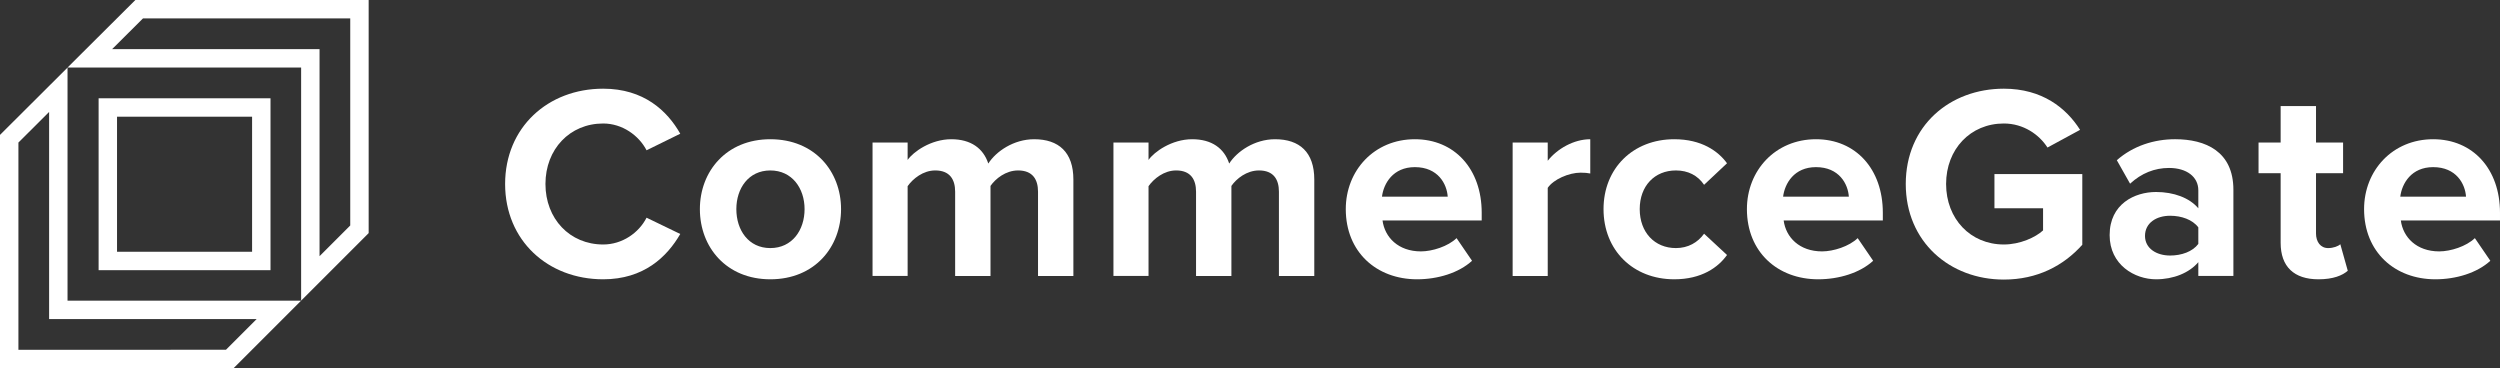 <?xml version="1.0" encoding="utf-8"?>
<!-- Generator: Adobe Illustrator 19.1.0, SVG Export Plug-In . SVG Version: 6.00 Build 0)  -->
<svg version="1.1" id="Layer_1" xmlns="http://www.w3.org/2000/svg" xmlns:xlink="http://www.w3.org/1999/xlink" x="0px" y="0px"
	 width="407.218px" height="59.972px" viewBox="-275 331.013 407.218 59.972"
	 style="enable-background:new -275 331.013 407.218 59.972;" xml:space="preserve">
<rect x="-275" y="331.013" width="407.218" height="59.972" fill="#333333" stroke="none"/>
<style type="text/css">
	.st0{fill:#F24C3E;}
	.st1{fill:#00CC86;}
	.st2{fill:#0094DE;}
	.st3{fill:#F2D230;}
	.st4{fill:#1F2B3B;}
	.st5{fill:#FFFFFF;}
</style>
<g>
	<g>
		<g>
			<path class="st5" d="M-233.938,350.022v22h-22v-22H-233.938 M-230.938,347.022h-28v28h28V347.022L-230.938,347.022z"/>
		</g>
		<g>
			<path class="st5" d="M-267,349.249v30.737v3h3h30.806l-5.001,5H-272v-33.754L-267,349.249 M-264,342.023l-11,10.961v38h38.047
				l11.003-11H-264V342.023L-264,342.023z"/>
		</g>
		<g>
			<path class="st5" d="M-217.95,334.013v33.727l-5,5.001v-30.728v-3h-3h-30.784l5.023-5H-217.95 M-214.95,331.013h-38l-11.05,11
				h38.05v37.972l11-11.003V331.013L-214.95,331.013z"/>
		</g>
	</g>
	<g>
		<path class="st5" d="M-192.723,360.983c0-9.225,6.975-15.524,15.974-15.524c6.615,0,10.44,3.6,12.555,7.335l-5.489,2.699
			c-1.261-2.43-3.96-4.364-7.065-4.364c-5.444,0-9.404,4.185-9.404,9.854s3.96,9.854,9.404,9.854c3.105,0,5.805-1.89,7.065-4.364
			l5.489,2.654c-2.16,3.735-5.939,7.38-12.555,7.38C-185.748,376.507-192.723,370.207-192.723,360.983z"/>
		<path class="st5" d="M-160.999,365.077c0-6.165,4.32-11.385,11.475-11.385c7.2,0,11.52,5.22,11.52,11.385
			c0,6.21-4.319,11.43-11.52,11.43C-156.679,376.507-160.999,371.286-160.999,365.077z M-143.945,365.077
			c0-3.375-2.024-6.3-5.58-6.3c-3.555,0-5.534,2.925-5.534,6.3c0,3.42,1.979,6.345,5.534,6.345
			C-145.969,371.422-143.945,368.496-143.945,365.077z"/>
		<path class="st5" d="M-105.92,375.966v-13.725c0-2.024-0.9-3.465-3.24-3.465c-2.024,0-3.689,1.35-4.5,2.521v14.669h-5.76v-13.725
			c0-2.024-0.899-3.465-3.239-3.465c-1.98,0-3.646,1.35-4.5,2.565v14.624h-5.715v-21.733h5.715v2.835
			c0.899-1.305,3.779-3.375,7.109-3.375c3.195,0,5.22,1.485,6.03,3.96c1.26-1.979,4.14-3.96,7.47-3.96c4.005,0,6.39,2.115,6.39,6.57
			v15.704H-105.92L-105.92,375.966z"/>
		<path class="st5" d="M-66.68,375.966v-13.725c0-2.024-0.9-3.465-3.24-3.465c-2.024,0-3.689,1.35-4.5,2.521v14.669h-5.76v-13.725
			c0-2.024-0.899-3.465-3.239-3.465c-1.98,0-3.646,1.35-4.5,2.565v14.624h-5.715v-21.733h5.715v2.835
			c0.899-1.305,3.779-3.375,7.109-3.375c3.195,0,5.22,1.485,6.03,3.96c1.26-1.979,4.14-3.96,7.47-3.96c4.005,0,6.39,2.115,6.39,6.57
			v15.704H-66.68L-66.68,375.966z"/>
		<path class="st5" d="M-55.79,365.077c0-6.3,4.636-11.385,11.25-11.385c6.479,0,10.89,4.86,10.89,11.97v1.26h-16.154
			c0.36,2.745,2.564,5.04,6.255,5.04c1.845,0,4.409-0.81,5.805-2.16l2.52,3.69c-2.16,1.979-5.579,3.015-8.954,3.015
			C-50.795,376.507-55.79,372.052-55.79,365.077z M-44.54,358.237c-3.555,0-5.085,2.655-5.354,4.815h10.709
			C-39.321,360.983-40.76,358.237-44.54,358.237z"/>
		<path class="st5" d="M-28.61,375.966v-21.734h5.715v2.97c1.53-1.935,4.229-3.51,6.93-3.51v5.58
			c-0.405-0.09-0.945-0.135-1.575-0.135c-1.89,0-4.41,1.08-5.354,2.475v14.354H-28.61z"/>
		<path class="st5" d="M-13.806,365.077c0-6.659,4.815-11.385,11.52-11.385c4.455,0,7.155,1.936,8.595,3.915l-3.734,3.51
			c-1.035-1.529-2.61-2.34-4.59-2.34c-3.465,0-5.895,2.521-5.895,6.3c0,3.78,2.43,6.345,5.895,6.345c1.979,0,3.555-0.899,4.59-2.34
			l3.734,3.465c-1.439,2.025-4.14,3.96-8.595,3.96C-8.991,376.507-13.806,371.781-13.806,365.077z"/>
		<path class="st5" d="M9.55,365.077c0-6.3,4.635-11.385,11.249-11.385c6.479,0,10.89,4.86,10.89,11.97v1.26H15.535
			c0.36,2.745,2.564,5.04,6.255,5.04c1.845,0,4.409-0.81,5.805-2.16l2.52,3.69c-2.16,1.979-5.579,3.015-8.954,3.015
			C14.544,376.507,9.55,372.052,9.55,365.077z M20.799,358.237c-3.555,0-5.085,2.655-5.354,4.815h10.709
			C26.018,360.983,24.579,358.237,20.799,358.237z"/>
		<path class="st5" d="M35.424,360.983c0-9.494,7.199-15.524,15.974-15.524c6.255,0,10.17,3.149,12.42,6.705l-5.31,2.88
			c-1.351-2.115-3.915-3.915-7.11-3.915c-5.444,0-9.404,4.185-9.404,9.854s3.96,9.854,9.404,9.854c2.655,0,5.175-1.17,6.39-2.295
			v-3.6h-7.919v-5.58h14.31v11.52c-3.061,3.42-7.335,5.67-12.78,5.67C42.623,376.552,35.424,370.431,35.424,360.983z"/>
		<path class="st5" d="M83.078,375.966v-2.25c-1.485,1.755-4.05,2.79-6.885,2.79c-3.465,0-7.56-2.34-7.56-7.2
			c0-5.084,4.095-7.02,7.56-7.02c2.88,0,5.444,0.945,6.885,2.655v-2.925c0-2.205-1.891-3.646-4.771-3.646
			c-2.34,0-4.5,0.855-6.345,2.565l-2.159-3.825c2.654-2.34,6.074-3.42,9.494-3.42c4.95,0,9.494,1.98,9.494,8.235v14.039h-5.713
			L83.078,375.966L83.078,375.966z M83.078,370.746v-2.7c-0.945-1.26-2.745-1.89-4.59-1.89c-2.25,0-4.095,1.17-4.095,3.285
			c0,2.024,1.845,3.194,4.095,3.194C80.333,372.637,82.133,372.007,83.078,370.746z"/>
		<path class="st5" d="M96.488,370.568v-11.34h-3.6v-4.995h3.6v-5.939h5.76v5.939h4.41v4.995h-4.41v9.81
			c0,1.35,0.72,2.385,1.979,2.385c0.855,0,1.665-0.314,1.98-0.63l1.215,4.32c-0.855,0.765-2.385,1.395-4.77,1.395
			C98.648,376.507,96.488,374.436,96.488,370.568z"/>
		<path class="st5" d="M110.079,365.077c0-6.3,4.635-11.385,11.249-11.385c6.479,0,10.89,4.86,10.89,11.97v1.26h-16.154
			c0.36,2.745,2.564,5.04,6.255,5.04c1.845,0,4.409-0.81,5.805-2.16l2.52,3.69c-2.16,1.979-5.579,3.015-8.954,3.015
			C115.073,376.507,110.079,372.052,110.079,365.077z M121.328,358.237c-3.555,0-5.085,2.655-5.354,4.815h10.709
			C126.548,360.983,125.108,358.237,121.328,358.237z"/>
	</g>
</g>
</svg>
